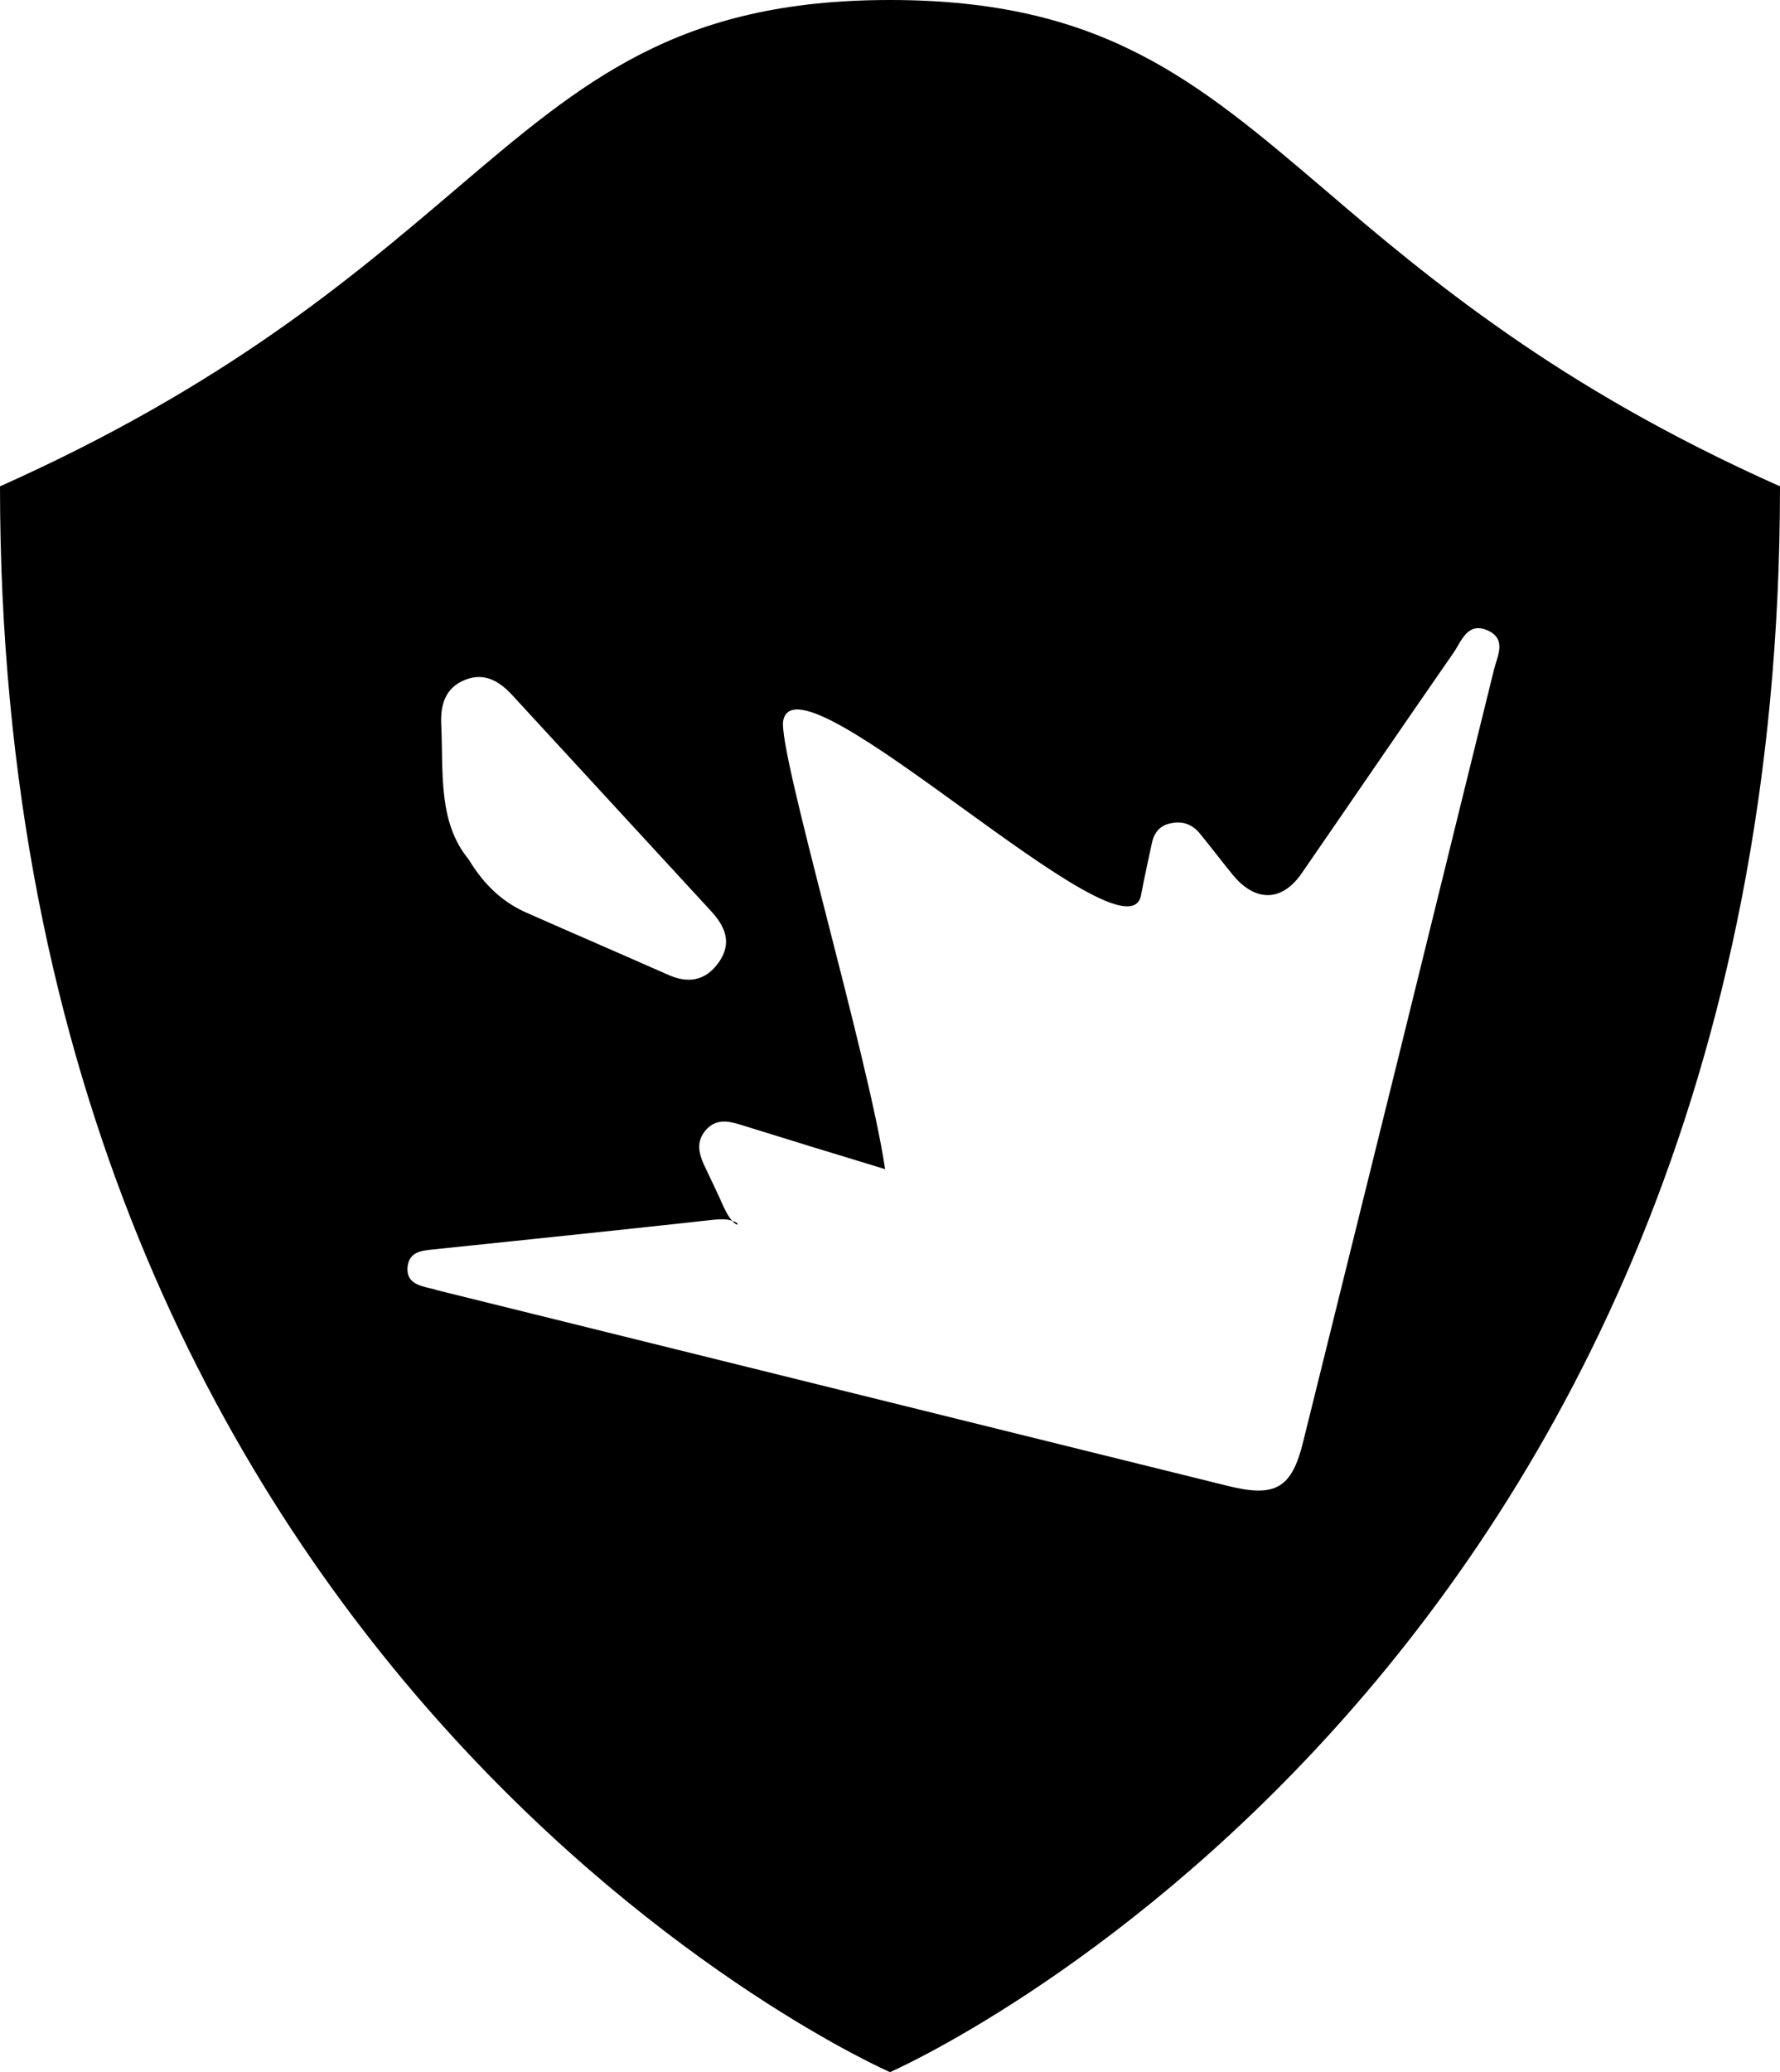 <?xml version="1.0" encoding="UTF-8"?>
<svg id="Layer_2" data-name="Layer 2" xmlns="http://www.w3.org/2000/svg" viewBox="0 0 944 1098.52">
  <g id="Layer_1-2" data-name="Layer 1">
    <g>
      <path d="M799.2,176.78c-38.25-26.58-68.72-52.3-95.95-75.64C634.52,42.58,584.6,0,472,0s-162.52,42.58-231.24,101.14C186.08,147.61,119.51,204.45,0,257.83c0,634.73,472,840.69,472,840.69,0,0,472-205.96,472-840.69-59.65-26.58-106.33-54.25-144.8-81.04ZM247.02,360.27c10.15-3.89,17.93,1.08,24.42,8,35.22,38.25,70.45,76.5,105.68,114.76,7.35,8,11.24,16.64,4.32,26.8-7.34,10.59-16.85,11.67-27.66,6.7-24.42-10.81-49.06-21.4-73.48-32.2-13.4-5.62-23.55-15.13-31.77-28.75-16.21-19.66-13.4-45.6-14.48-70.45-.65-10.59,1.51-20.53,12.97-24.85ZM792.29,355.08c-16.86,68.29-33.72,136.8-50.57,205.09-16.86,68.07-33.72,136.15-50.57,204.01-6.05,24.85-14.69,29.82-39.98,23.56-139.83-34.58-279.44-69.16-419.27-103.74-1.3-.43-2.59-.87-4.1-1.08-6.05-1.51-12.32-3.02-11.67-11.24.87-7.99,7.13-8.64,13.4-9.29,14.48-1.51,29.17-3.03,43.66-4.54,35.22-3.67,70.24-7.35,105.46-11.24,4.54-.43,7.78-.22,9.72.65-1.29-1.3-2.81-3.67-4.54-7.35-3.46-7.78-7.13-15.34-10.81-23.12-2.59-6.05-3.67-11.89,1.3-17.72,5.19-5.84,11.24-4.97,17.72-3.03,25.72,8,51.65,15.99,77.37,23.77-8.86-59.86-57.05-221.95-54.03-237.73,7.35-39.55,182.41,131.83,189.75,92.5,1.73-9.08,3.67-17.94,5.62-27.01,1.08-5.62,3.89-9.73,9.72-11.02,6.27-1.51,11.45.22,15.57,4.97,6.05,7.35,11.88,15.13,17.93,22.48,11.89,14.26,25.72,14.05,36.1-.65,27.01-39.12,53.81-78.45,80.82-117.35,4.33-6.27,7.35-16.64,18.37-11.67,9.94,4.75,4.75,13.61,3.03,20.75Z"/>
      <path d="M388.36,647.27c3.24,3.67,4.32,1.08,0,0h0Z"/>
    </g>
  </g>
</svg>